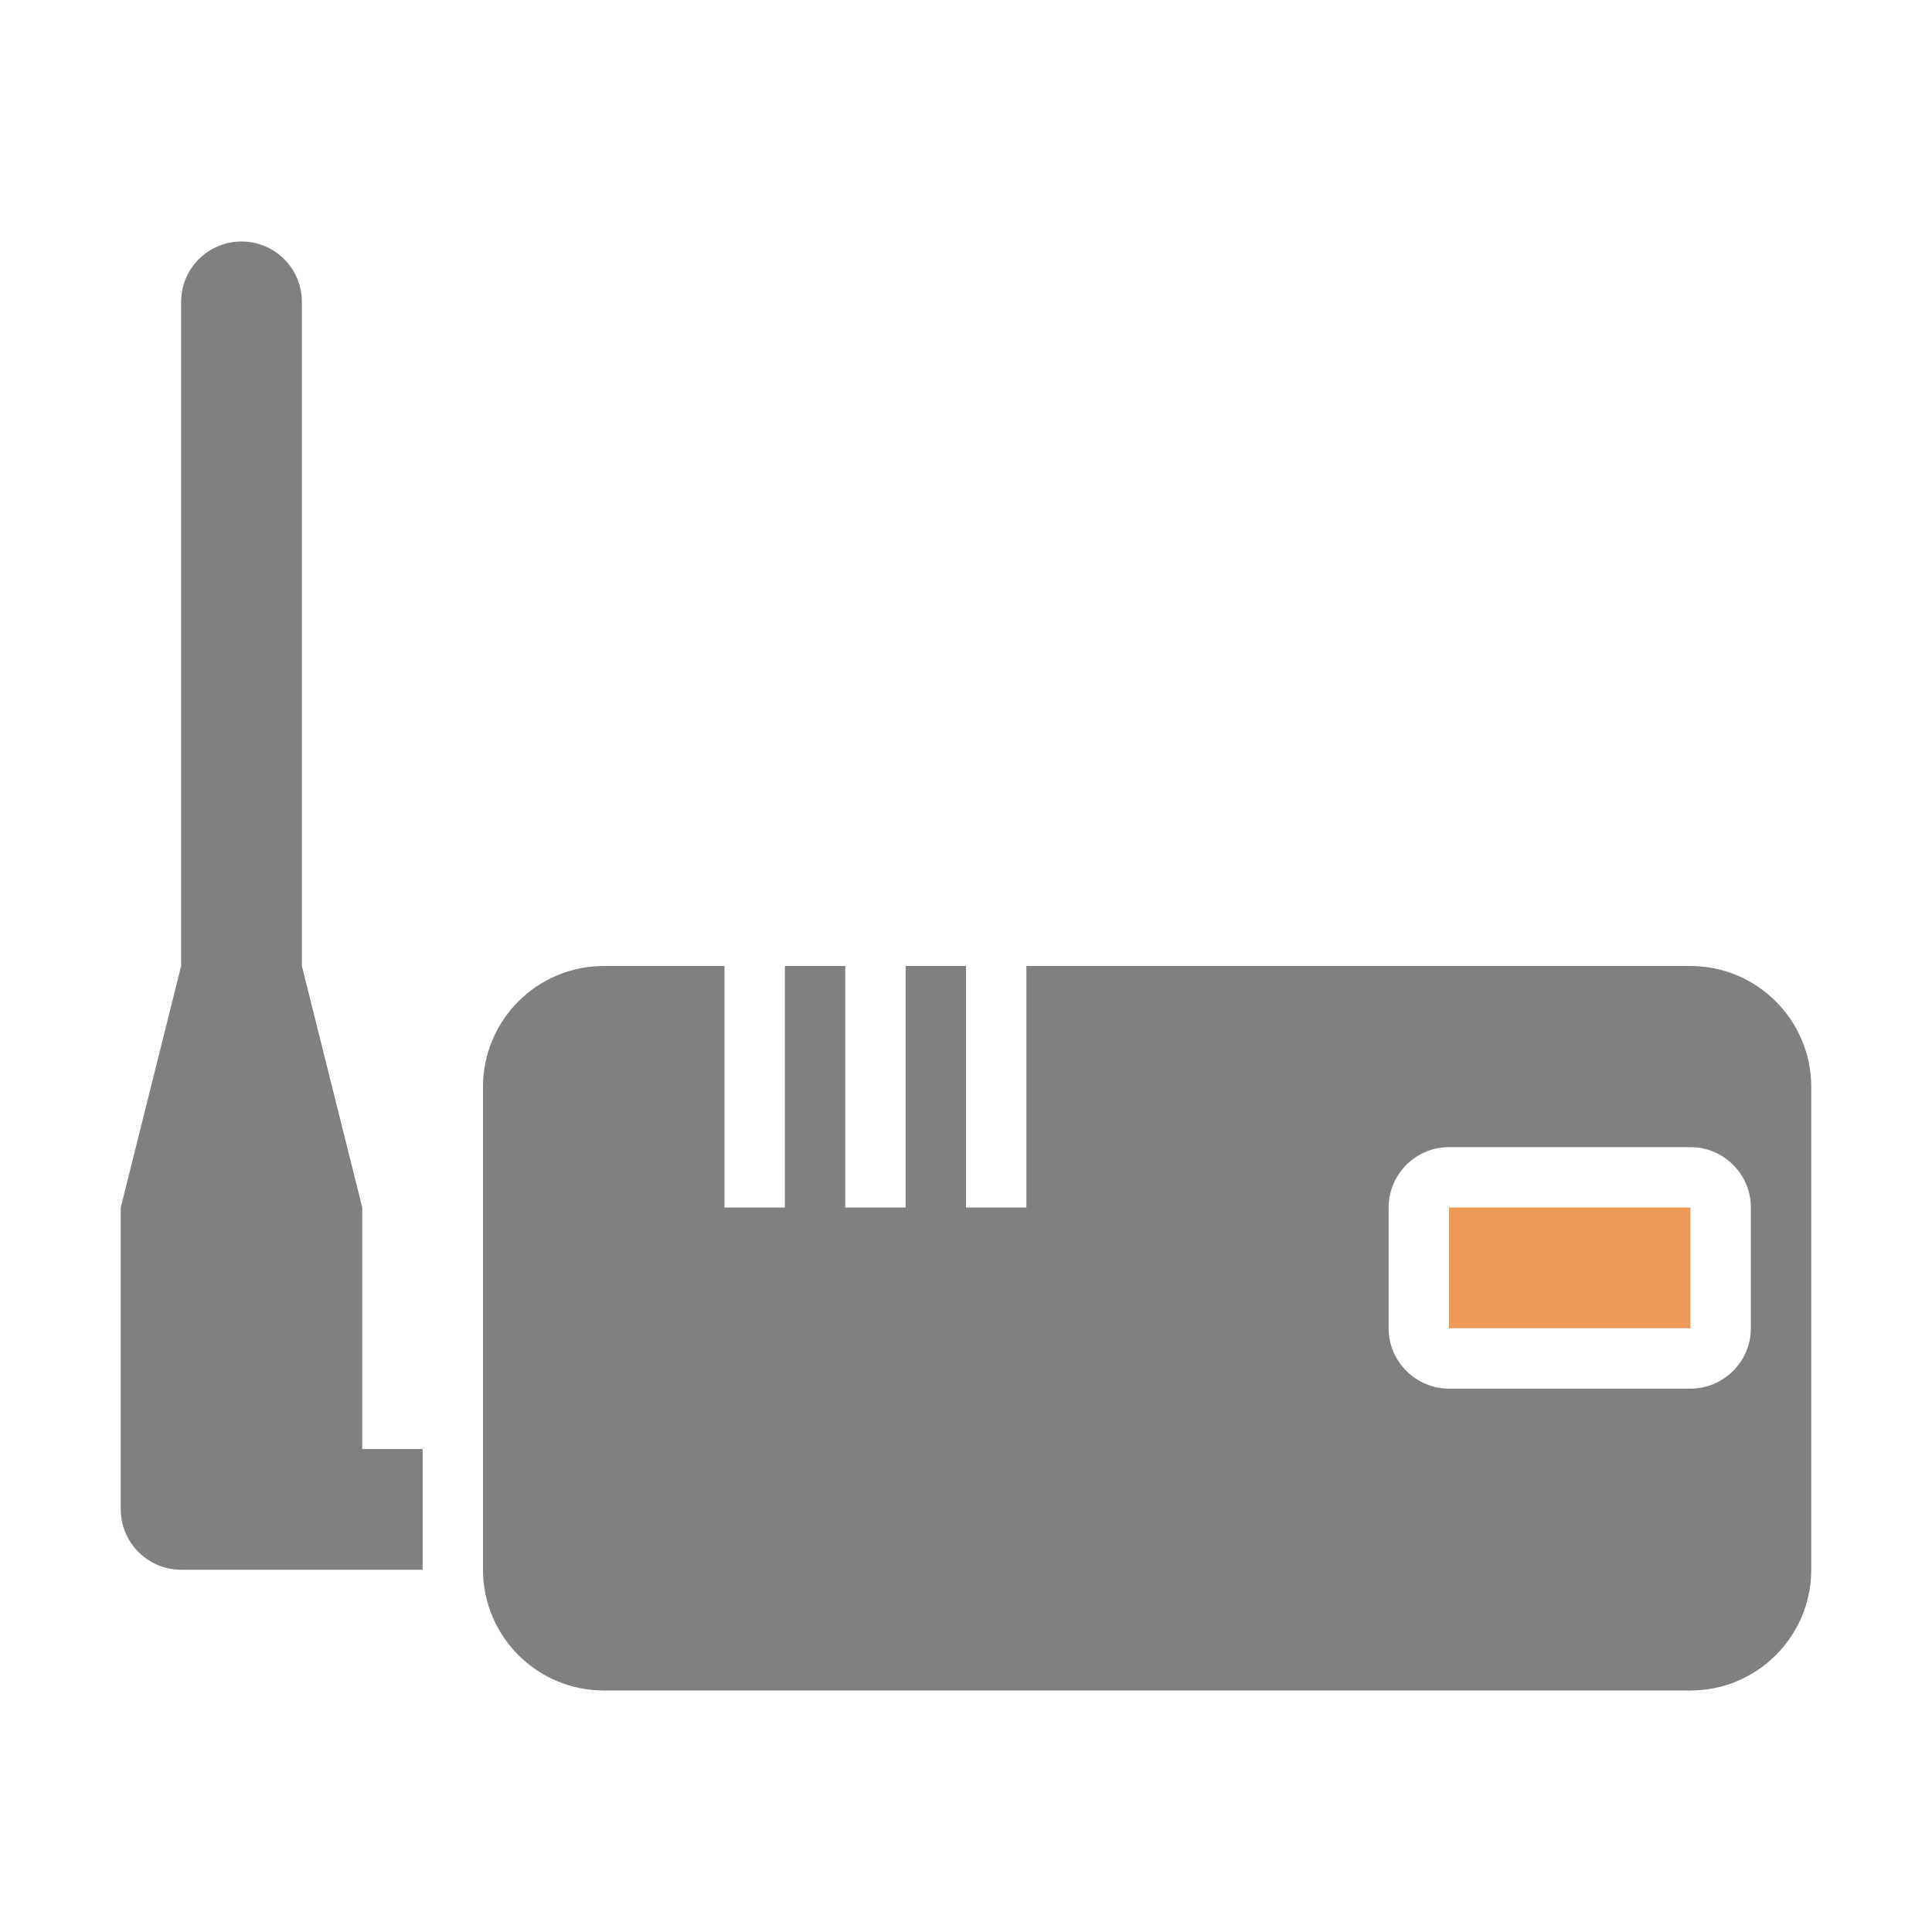 <?xml version="1.0" encoding="UTF-8"?>
<!DOCTYPE svg PUBLIC "-//W3C//DTD SVG 1.1//EN" "http://www.w3.org/Graphics/SVG/1.1/DTD/svg11.dtd">
<svg xmlns="http://www.w3.org/2000/svg" xml:space="preserve" width="1024px" height="1024px" shape-rendering="geometricPrecision" text-rendering="geometricPrecision" image-rendering="optimizeQuality" fill-rule="nonzero" clip-rule="evenodd" viewBox="0 0 10240 10240" xmlns:xlink="http://www.w3.org/1999/xlink">
	<title>wlan_router icon</title>
	<desc>wlan_router icon from the IconExperience.com O-Collection. Copyright by INCORS GmbH (www.incors.com).</desc>
	<path id="curve2" fill="#ED9A56" d="M7680,6400 8960,6400 8960,7040 7680,7040z"/>
	<path id="curve1" fill="#808080" d="M3200 5120l640 0 0 1280 320 0 0 -1280 320 0 0 1280 320 0 0 -1280 320 0 0 1280 320 0 0 -1280 3520 0c353,0 640,288 640,640l0 2560c0,353 -287,640 -640,640l-5760 0c-353,0 -640,-287 -640,-640l0 -2560c0,-353 287,-640 640,-640zm4480 960c-176,0 -320,144 -320,320l0 640c0,176 144,320 320,320l1280 0c176,0 320,-144 320,-320l0 -640c0,-176 -144,-320 -320,-320l-1280 0z"/>
	<path id="curve0" fill="#808080" d="M1600 1600l0 3520 320 1280 0 1280 320 0 0 640 -640 0 -640 0c-176,0 -320,-144 -320,-320l0 -1600 320 -1280 0 -3520c0,-177 143,-320 320,-320 177,0 320,143 320,320z"/>
</svg>
